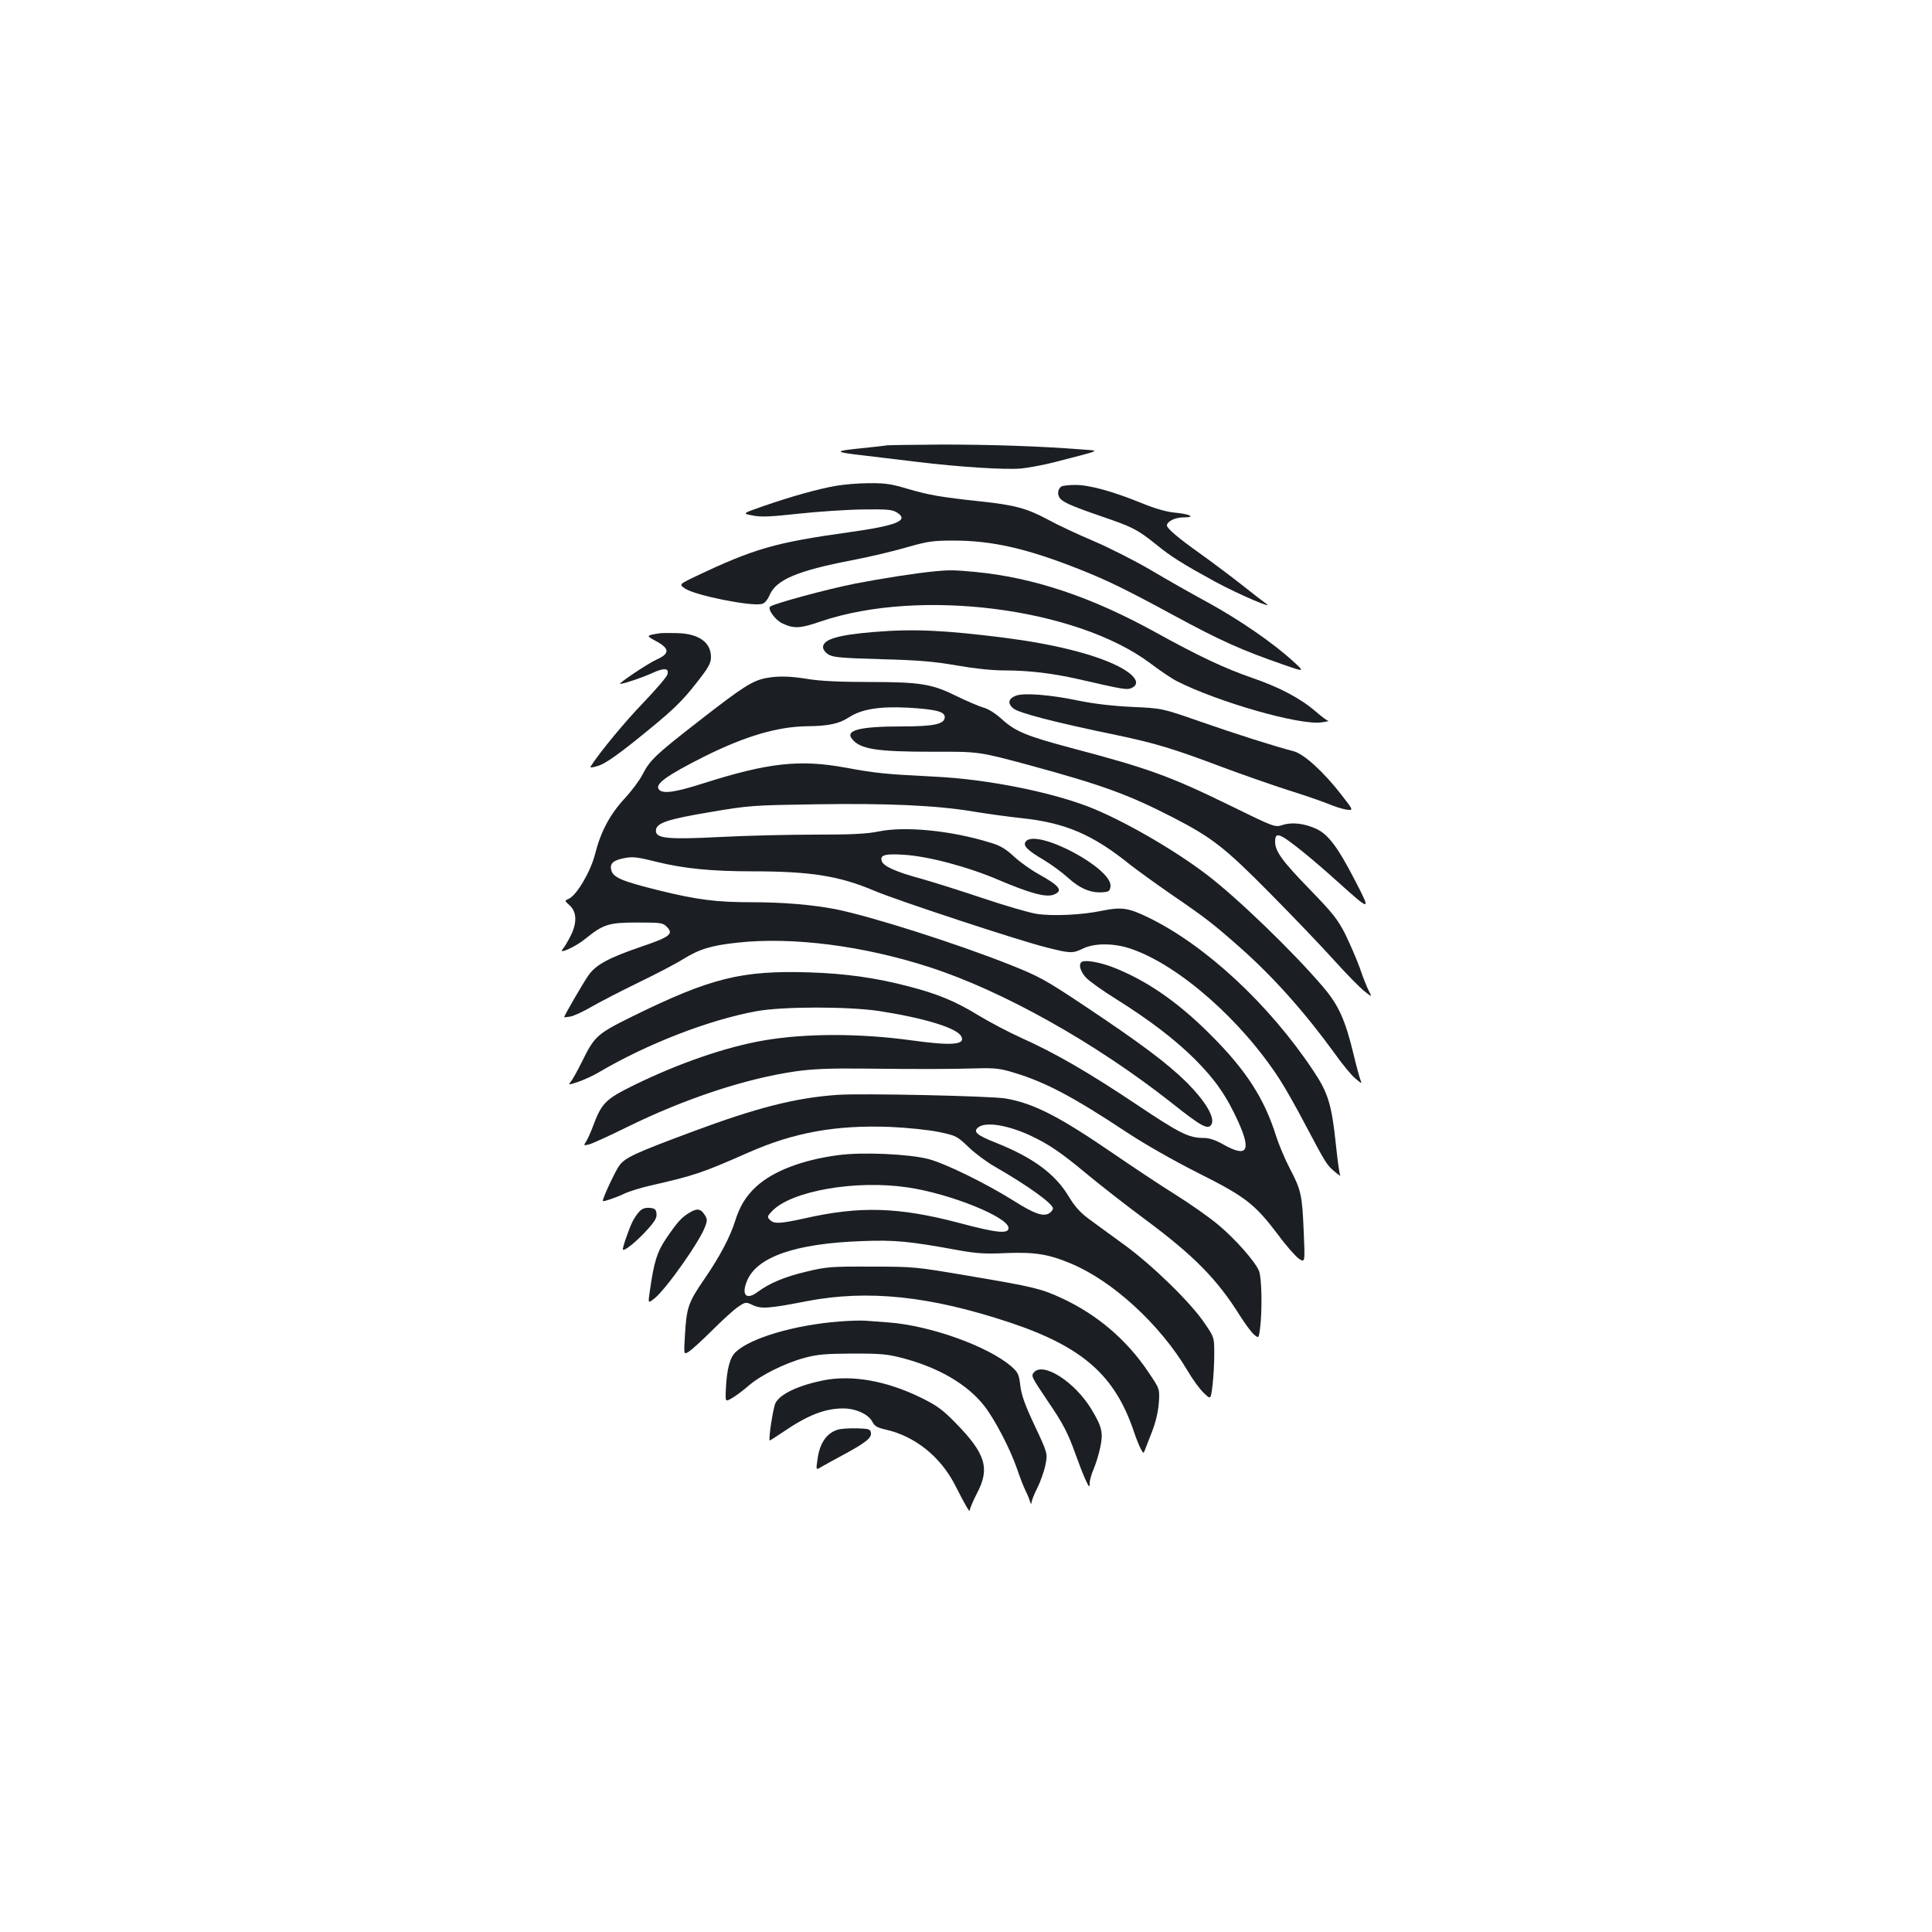 <?xml version="1.0" standalone="no"?>
<!DOCTYPE svg PUBLIC "-//W3C//DTD SVG 20010904//EN"
 "http://www.w3.org/TR/2001/REC-SVG-20010904/DTD/svg10.dtd">
<svg version="1.0" xmlns="http://www.w3.org/2000/svg"
 width="1000pt" height="1000pt" viewBox="0 0 1000 1000"
 preserveAspectRatio="xMidYMid meet">
<g transform="translate(0,1000) scale(0.1,-0.1)"
fill="#1b1f23" stroke="none">
<path d="M4590 7695 c-8 -2 -71 -9 -140 -16 -137 -14 -134 -19 25 -37 55 -7
175 -21 266 -32 230 -28 461 -42 544 -35 39 4 115 18 170 32 259 67 241 59
140 67 -218 17 -470 25 -720 25 -148 -1 -277 -3 -285 -4z"/>
<path d="M4325 7485 c-92 -16 -234 -56 -372 -104 -112 -39 -112 -39 -58 -49
42 -9 91 -7 237 9 100 11 251 21 333 22 129 2 155 -1 178 -16 64 -41 0 -67
-249 -102 -380 -53 -490 -84 -795 -229 -85 -41 -85 -41 -52 -63 53 -35 341
-93 396 -79 15 3 29 20 41 47 35 79 144 125 425 179 89 17 216 47 284 67 109
31 135 35 242 35 201 0 383 -41 663 -153 140 -56 230 -100 479 -235 240 -130
346 -178 568 -255 110 -38 110 -38 45 21 -102 93 -272 210 -435 300 -83 45
-219 122 -303 172 -84 49 -217 116 -295 149 -78 33 -183 82 -232 109 -110 59
-172 76 -352 95 -206 22 -266 33 -376 65 -83 25 -116 30 -201 29 -55 0 -132
-7 -171 -14z"/>
<path d="M5494 7482 c-17 -11 -22 -35 -12 -54 13 -25 52 -43 217 -100 161 -55
186 -67 281 -143 82 -67 142 -104 308 -195 124 -67 320 -151 262 -112 -13 9
-70 53 -125 97 -55 43 -152 116 -215 161 -110 78 -170 129 -170 144 0 21 42
42 86 42 68 0 32 18 -49 25 -40 4 -100 21 -168 49 -150 61 -270 94 -343 94
-33 0 -66 -4 -72 -8z"/>
<path d="M4840 7043 c-98 -9 -281 -38 -410 -63 -148 -29 -428 -105 -444 -120
-14 -13 26 -68 62 -86 62 -29 92 -28 202 10 511 173 1321 70 1705 -218 50 -38
111 -79 137 -92 213 -108 635 -229 748 -213 25 3 41 7 35 8 -5 0 -36 23 -67
50 -78 67 -188 125 -326 172 -144 50 -276 112 -497 234 -334 185 -635 286
-940 315 -108 10 -135 10 -205 3z"/>
<path d="M4525 6729 c-187 -15 -265 -38 -265 -79 0 -11 12 -28 27 -37 23 -15
62 -19 273 -25 196 -5 274 -12 390 -32 90 -16 183 -26 245 -26 131 0 254 -15
390 -46 231 -53 248 -56 272 -45 49 22 19 68 -72 114 -124 62 -335 114 -586
146 -308 39 -470 47 -674 30z"/>
<path d="M3414 6722 c-71 -11 -71 -12 -19 -40 72 -39 73 -65 3 -96 -44 -20
-203 -126 -188 -126 20 1 115 33 163 55 65 30 92 28 81 -7 -4 -13 -60 -78
-124 -145 -95 -98 -226 -257 -272 -329 -6 -9 6 -8 38 2 33 10 92 50 198 135
191 154 232 193 317 302 57 73 69 95 69 126 0 76 -63 121 -173 124 -40 1 -82
1 -93 -1z"/>
<path d="M3963 6490 c-69 -14 -120 -46 -344 -221 -228 -177 -255 -203 -295
-281 -14 -27 -54 -81 -90 -120 -77 -83 -125 -173 -154 -289 -23 -90 -95 -213
-136 -231 -22 -10 -22 -10 2 -32 39 -33 42 -90 9 -157 -15 -30 -34 -62 -42
-71 -28 -31 66 11 117 53 93 75 120 84 267 84 124 0 134 -1 155 -23 36 -36 15
-52 -133 -102 -169 -58 -234 -93 -273 -148 -25 -35 -126 -209 -126 -217 0 -1
14 0 30 3 17 2 65 24 108 49 42 24 151 81 242 125 91 44 197 99 235 123 86 53
145 71 283 86 283 31 651 -16 993 -127 378 -122 860 -392 1254 -703 156 -124
189 -141 206 -110 18 35 -32 119 -126 214 -102 101 -241 205 -532 399 -204
136 -234 152 -384 212 -282 112 -720 251 -904 288 -119 23 -270 36 -429 36
-188 0 -284 12 -484 61 -190 47 -239 67 -248 105 -9 35 10 52 71 63 41 8 68 4
164 -20 142 -35 286 -49 496 -49 302 0 450 -24 629 -100 115 -49 745 -257 893
-294 123 -31 135 -32 190 -5 59 28 157 28 244 -1 248 -83 575 -370 774 -679
26 -40 85 -144 130 -230 108 -204 112 -211 154 -246 19 -16 32 -25 28 -19 -4
7 -14 77 -22 156 -22 210 -40 271 -118 387 -228 343 -559 650 -855 793 -101
49 -138 54 -233 35 -106 -23 -262 -30 -344 -17 -38 6 -162 42 -275 80 -113 38
-256 83 -319 101 -134 36 -198 65 -207 92 -10 31 15 39 111 33 127 -7 337 -63
495 -131 160 -68 243 -91 283 -76 52 20 34 45 -78 107 -38 21 -96 62 -127 91
-43 40 -72 57 -124 72 -200 62 -440 86 -578 57 -60 -12 -135 -16 -325 -16
-135 0 -355 -5 -487 -12 -280 -14 -339 -8 -339 32 0 40 56 59 283 97 200 34
218 35 544 40 373 6 628 -6 813 -37 66 -11 181 -27 255 -35 225 -24 367 -85
560 -241 36 -28 131 -97 212 -153 177 -121 220 -154 364 -282 167 -148 332
-334 484 -544 39 -55 87 -113 106 -128 34 -28 34 -28 25 -5 -5 14 -21 72 -35
131 -43 178 -77 254 -158 349 -154 181 -444 461 -602 581 -173 132 -438 284
-613 352 -204 78 -527 142 -793 155 -261 13 -307 18 -465 47 -237 43 -399 25
-733 -81 -144 -46 -208 -56 -230 -34 -27 27 34 72 235 173 211 105 378 154
530 156 112 1 166 13 217 46 64 42 157 58 306 50 141 -8 190 -20 190 -48 0
-37 -54 -49 -224 -49 -217 0 -294 -20 -255 -66 43 -52 127 -65 415 -65 240 1
240 1 500 -69 378 -103 514 -152 745 -271 202 -104 268 -155 503 -393 120
-121 269 -277 331 -346 62 -69 132 -140 155 -159 42 -33 42 -33 26 -2 -9 17
-31 71 -47 119 -17 48 -52 127 -76 177 -40 78 -63 107 -187 235 -139 143 -176
194 -176 243 0 55 22 46 150 -57 41 -33 120 -101 175 -151 172 -154 172 -154
90 5 -89 173 -139 240 -200 269 -62 29 -127 37 -176 21 -40 -13 -40 -13 -277
103 -307 150 -421 191 -819 296 -229 61 -288 85 -358 149 -32 29 -69 53 -96
60 -24 7 -84 33 -134 57 -130 65 -189 75 -455 75 -150 0 -255 5 -315 15 -98
16 -157 17 -222 5z"/>
<path d="M5258 6399 c-39 -15 -44 -40 -14 -65 27 -24 216 -73 536 -139 200
-42 293 -70 545 -165 99 -37 253 -91 343 -120 90 -28 184 -61 210 -72 26 -11
65 -24 88 -28 41 -6 41 -6 -22 75 -90 117 -193 211 -246 226 -104 27 -308 92
-488 155 -195 68 -195 68 -350 75 -103 5 -197 16 -280 33 -142 30 -282 41
-322 25z"/>
<path d="M5310 5645 c-18 -21 7 -46 94 -97 38 -23 94 -64 125 -92 61 -56 120
-80 182 -74 29 2 34 7 37 30 11 93 -381 301 -438 233z"/>
<path d="M5603 5023 c-24 -9 -13 -52 21 -86 19 -19 87 -67 151 -107 170 -106
307 -210 411 -314 103 -103 163 -189 224 -324 67 -149 45 -184 -74 -118 -45
26 -77 36 -106 36 -77 0 -123 23 -350 175 -242 162 -421 266 -596 344 -60 27
-157 78 -217 114 -120 74 -215 113 -362 151 -171 45 -328 67 -516 73 -352 11
-511 -29 -916 -228 -184 -91 -196 -102 -262 -237 -24 -48 -50 -94 -58 -103
-13 -15 -9 -15 39 1 29 10 78 32 108 50 249 147 569 271 815 316 138 25 472
25 635 1 231 -36 398 -86 424 -129 28 -46 -46 -52 -255 -23 -268 37 -548 37
-764 0 -198 -34 -441 -118 -672 -231 -149 -73 -169 -93 -214 -214 -11 -30 -27
-65 -35 -78 -14 -22 -14 -22 13 -16 15 3 105 44 198 90 301 148 616 252 875
289 86 12 174 16 350 14 286 -3 429 -3 580 1 101 3 126 0 201 -23 162 -49 305
-125 583 -309 88 -58 238 -144 365 -208 249 -125 295 -161 417 -322 41 -56 90
-111 107 -123 32 -21 32 -21 25 141 -8 188 -13 214 -72 326 -24 46 -56 121
-71 168 -61 195 -157 343 -340 525 -169 170 -337 285 -511 351 -62 23 -129 35
-151 27z"/>
<path d="M4335 4333 c-216 -15 -417 -66 -747 -189 -304 -113 -350 -135 -382
-176 -20 -27 -86 -167 -86 -184 0 -6 66 16 110 37 25 12 83 30 130 41 237 54
272 66 515 173 235 104 455 143 734 132 90 -4 195 -15 250 -26 91 -19 95 -22
155 -79 33 -32 95 -78 136 -101 169 -97 300 -191 300 -216 0 -8 -10 -19 -21
-26 -32 -17 -78 0 -184 67 -144 90 -352 192 -440 215 -101 26 -341 37 -467 20
-187 -25 -337 -83 -424 -163 -53 -49 -85 -101 -109 -178 -27 -85 -80 -185
-161 -303 -82 -119 -91 -146 -99 -293 -6 -97 -6 -97 22 -79 15 10 69 59 119
109 50 50 109 104 132 120 41 28 42 28 78 11 44 -21 84 -18 279 20 317 61 639
27 1051 -110 378 -126 545 -274 643 -565 12 -36 28 -76 36 -90 13 -24 14 -24
21 -5 4 11 21 54 37 95 19 49 31 100 35 148 5 73 5 73 -54 160 -111 166 -264
297 -447 382 -107 50 -149 60 -482 116 -276 47 -283 48 -505 48 -209 1 -233
-1 -336 -26 -112 -26 -191 -60 -251 -104 -59 -45 -87 -19 -57 55 50 125 251
195 594 207 173 7 248 -1 500 -47 94 -17 139 -20 245 -15 150 6 221 -5 338
-54 216 -90 461 -315 602 -552 27 -46 65 -99 86 -118 36 -35 36 -35 45 40 5
41 9 114 9 161 0 87 0 87 -50 160 -71 106 -268 298 -413 404 -68 50 -152 110
-185 135 -45 33 -73 64 -104 115 -71 119 -185 203 -378 280 -101 40 -121 58
-90 81 40 29 153 10 269 -44 94 -44 159 -88 292 -199 65 -54 198 -158 295
-230 258 -191 378 -313 497 -503 26 -41 58 -85 72 -97 25 -21 25 -21 32 30 12
97 9 266 -6 300 -21 49 -122 164 -211 238 -44 37 -143 107 -220 155 -77 48
-223 145 -325 215 -276 189 -407 257 -553 283 -69 13 -750 28 -872 19z m363
-479 c219 -32 522 -154 522 -210 0 -32 -60 -26 -255 26 -311 82 -513 89 -799
24 -128 -28 -159 -30 -181 -8 -15 15 -14 19 12 46 100 104 432 162 701 122z"/>
<path d="M3311 3731 c-11 -11 -27 -34 -36 -52 -19 -36 -55 -142 -51 -147 9 -8
67 39 119 95 46 50 58 70 55 91 -2 22 -9 28 -35 30 -22 2 -38 -3 -52 -17z"/>
<path d="M3565 3721 c-38 -23 -62 -50 -118 -133 -46 -68 -62 -118 -84 -274 -9
-61 -9 -61 24 -35 60 47 237 298 263 373 12 32 11 40 -4 62 -20 31 -40 33 -81
7z"/>
<path d="M4345 3160 c-232 -18 -460 -85 -537 -158 -30 -28 -46 -87 -51 -193
-3 -66 -3 -66 33 -45 19 11 58 40 85 64 63 54 186 116 290 144 67 18 107 21
250 22 151 0 180 -3 266 -26 182 -49 327 -135 413 -244 56 -72 136 -226 171
-329 15 -44 34 -93 42 -108 8 -16 19 -41 23 -55 5 -17 9 -20 9 -9 1 10 14 44
30 75 16 32 35 85 42 119 12 60 12 60 -55 203 -51 108 -69 159 -75 209 -7 59
-12 68 -47 99 -121 104 -419 211 -634 227 -41 3 -95 7 -120 9 -25 2 -85 0
-135 -4z"/>
<path d="M5351 2896 c-15 -18 -12 -23 74 -151 78 -114 103 -163 143 -275 17
-47 39 -105 51 -130 18 -39 21 -41 21 -18 0 14 9 48 21 75 11 26 27 77 34 112
16 75 9 106 -46 197 -87 143 -251 247 -298 190z"/>
<path d="M4265 2856 c-131 -26 -227 -71 -251 -118 -12 -23 -37 -184 -30 -194
1 -1 30 18 66 42 130 89 219 124 315 124 64 0 129 -30 149 -67 12 -24 25 -32
68 -42 154 -34 287 -141 363 -291 56 -110 75 -142 75 -126 0 9 17 48 37 87 68
129 45 205 -112 365 -69 70 -95 89 -185 133 -174 84 -349 115 -495 87z"/>
<path d="M4336 2600 c-58 -18 -94 -70 -105 -156 -8 -54 -8 -54 23 -35 17 10
67 37 111 61 113 61 147 87 143 113 -3 20 -10 22 -73 24 -38 1 -83 -2 -99 -7z"/>
</g>
</svg>
